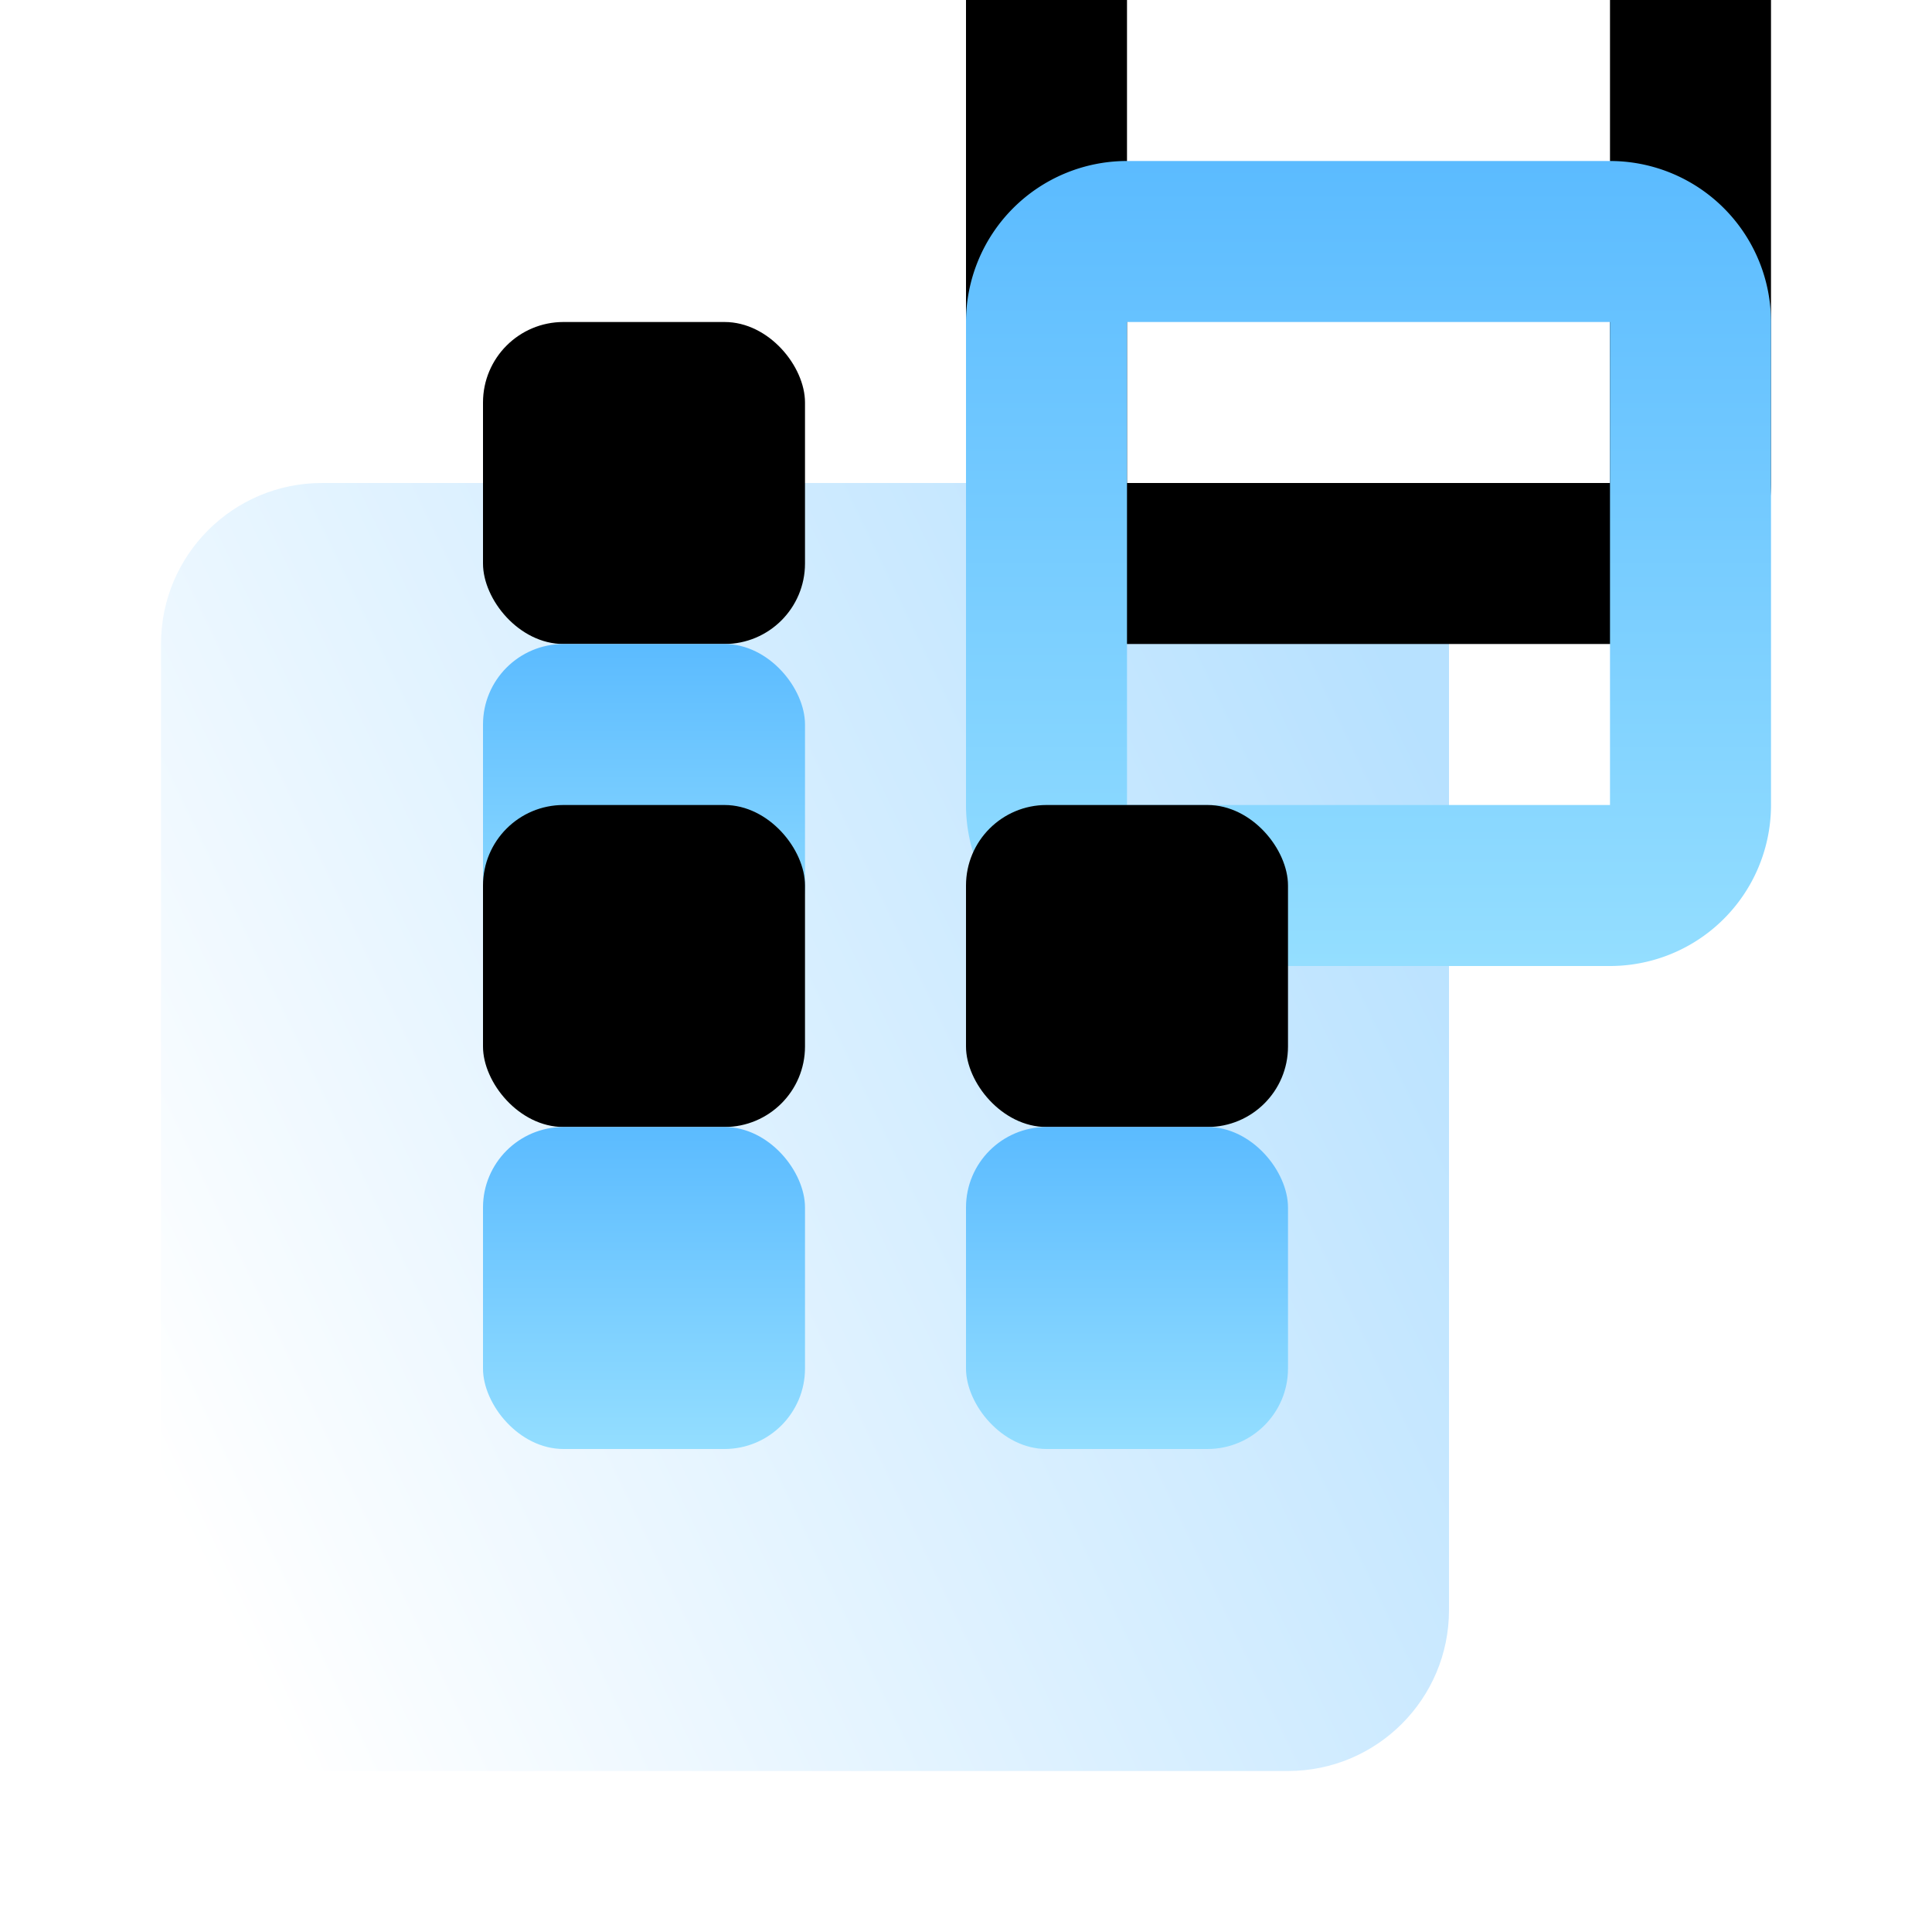 <svg xmlns="http://www.w3.org/2000/svg" xmlns:xlink="http://www.w3.org/1999/xlink" width="24" height="24" viewBox="0 0 24 24">
    <defs>
        <linearGradient id="a" x1="107.375%" x2="5.57%" y1="39.604%" y2="88.535%">
            <stop offset="0%" stop-color="#B7E1FF"/>
            <stop offset="100%" stop-color="#FFF"/>
        </linearGradient>
        <linearGradient id="d" x1="50%" x2="50%" y1="100%" y2="0%">
            <stop offset="0%" stop-color="#94DEFF"/>
            <stop offset="100%" stop-color="#5BBBFF"/>
        </linearGradient>
        <path id="c" d="M14 2h6a2 2 0 0 1 2 2v6a2 2 0 0 1-2 2h-6a2 2 0 0 1-2-2V4a2 2 0 0 1 2-2zm0 2v6h6V4h-6z"/>
        <filter id="b" width="500%" height="500%" x="-200%" y="-240%" filterUnits="objectBoundingBox">
            <feOffset dy="-4" in="SourceAlpha" result="shadowOffsetOuter1"/>
            <feGaussianBlur in="shadowOffsetOuter1" result="shadowBlurOuter1" stdDeviation="6"/>
            <feColorMatrix in="shadowBlurOuter1" values="0 0 0 0 0.149 0 0 0 0 0.196 0 0 0 0 0.22 0 0 0 0.12 0"/>
        </filter>
        <rect id="f" width="4" height="4" x="6" y="8" rx="1"/>
        <filter id="e" width="1100%" height="1100%" x="-500%" y="-600%" filterUnits="objectBoundingBox">
            <feOffset dy="-4" in="SourceAlpha" result="shadowOffsetOuter1"/>
            <feGaussianBlur in="shadowOffsetOuter1" result="shadowBlurOuter1" stdDeviation="6"/>
            <feColorMatrix in="shadowBlurOuter1" values="0 0 0 0 0.149 0 0 0 0 0.196 0 0 0 0 0.22 0 0 0 0.12 0"/>
        </filter>
        <rect id="h" width="4" height="4" x="6" y="14" rx="1"/>
        <filter id="g" width="1100%" height="1100%" x="-500%" y="-600%" filterUnits="objectBoundingBox">
            <feOffset dy="-4" in="SourceAlpha" result="shadowOffsetOuter1"/>
            <feGaussianBlur in="shadowOffsetOuter1" result="shadowBlurOuter1" stdDeviation="6"/>
            <feColorMatrix in="shadowBlurOuter1" values="0 0 0 0 0.149 0 0 0 0 0.196 0 0 0 0 0.22 0 0 0 0.12 0"/>
        </filter>
        <rect id="j" width="4" height="4" x="12" y="14" rx="1"/>
        <filter id="i" width="1100%" height="1100%" x="-500%" y="-600%" filterUnits="objectBoundingBox">
            <feOffset dy="-4" in="SourceAlpha" result="shadowOffsetOuter1"/>
            <feGaussianBlur in="shadowOffsetOuter1" result="shadowBlurOuter1" stdDeviation="6"/>
            <feColorMatrix in="shadowBlurOuter1" values="0 0 0 0 0.149 0 0 0 0 0.196 0 0 0 0 0.22 0 0 0 0.12 0"/>
        </filter>
    </defs>
    <g fill="none" fill-rule="evenodd">
        <rect width="16" height="16" x="2" y="6" fill="url(#a)" rx="2"/>
        <use fill="#000" filter="url(#b)" xlink:href="#c"/>
        <use fill="url(#d)" xlink:href="#c"/>
        <use fill="#000" filter="url(#e)" xlink:href="#f"/>
        <use fill="url(#d)" xlink:href="#f"/>
        <g>
            <use fill="#000" filter="url(#g)" xlink:href="#h"/>
            <use fill="url(#d)" xlink:href="#h"/>
        </g>
        <g>
            <use fill="#000" filter="url(#i)" xlink:href="#j"/>
            <use fill="url(#d)" xlink:href="#j"/>
        </g>
    </g>
</svg>
